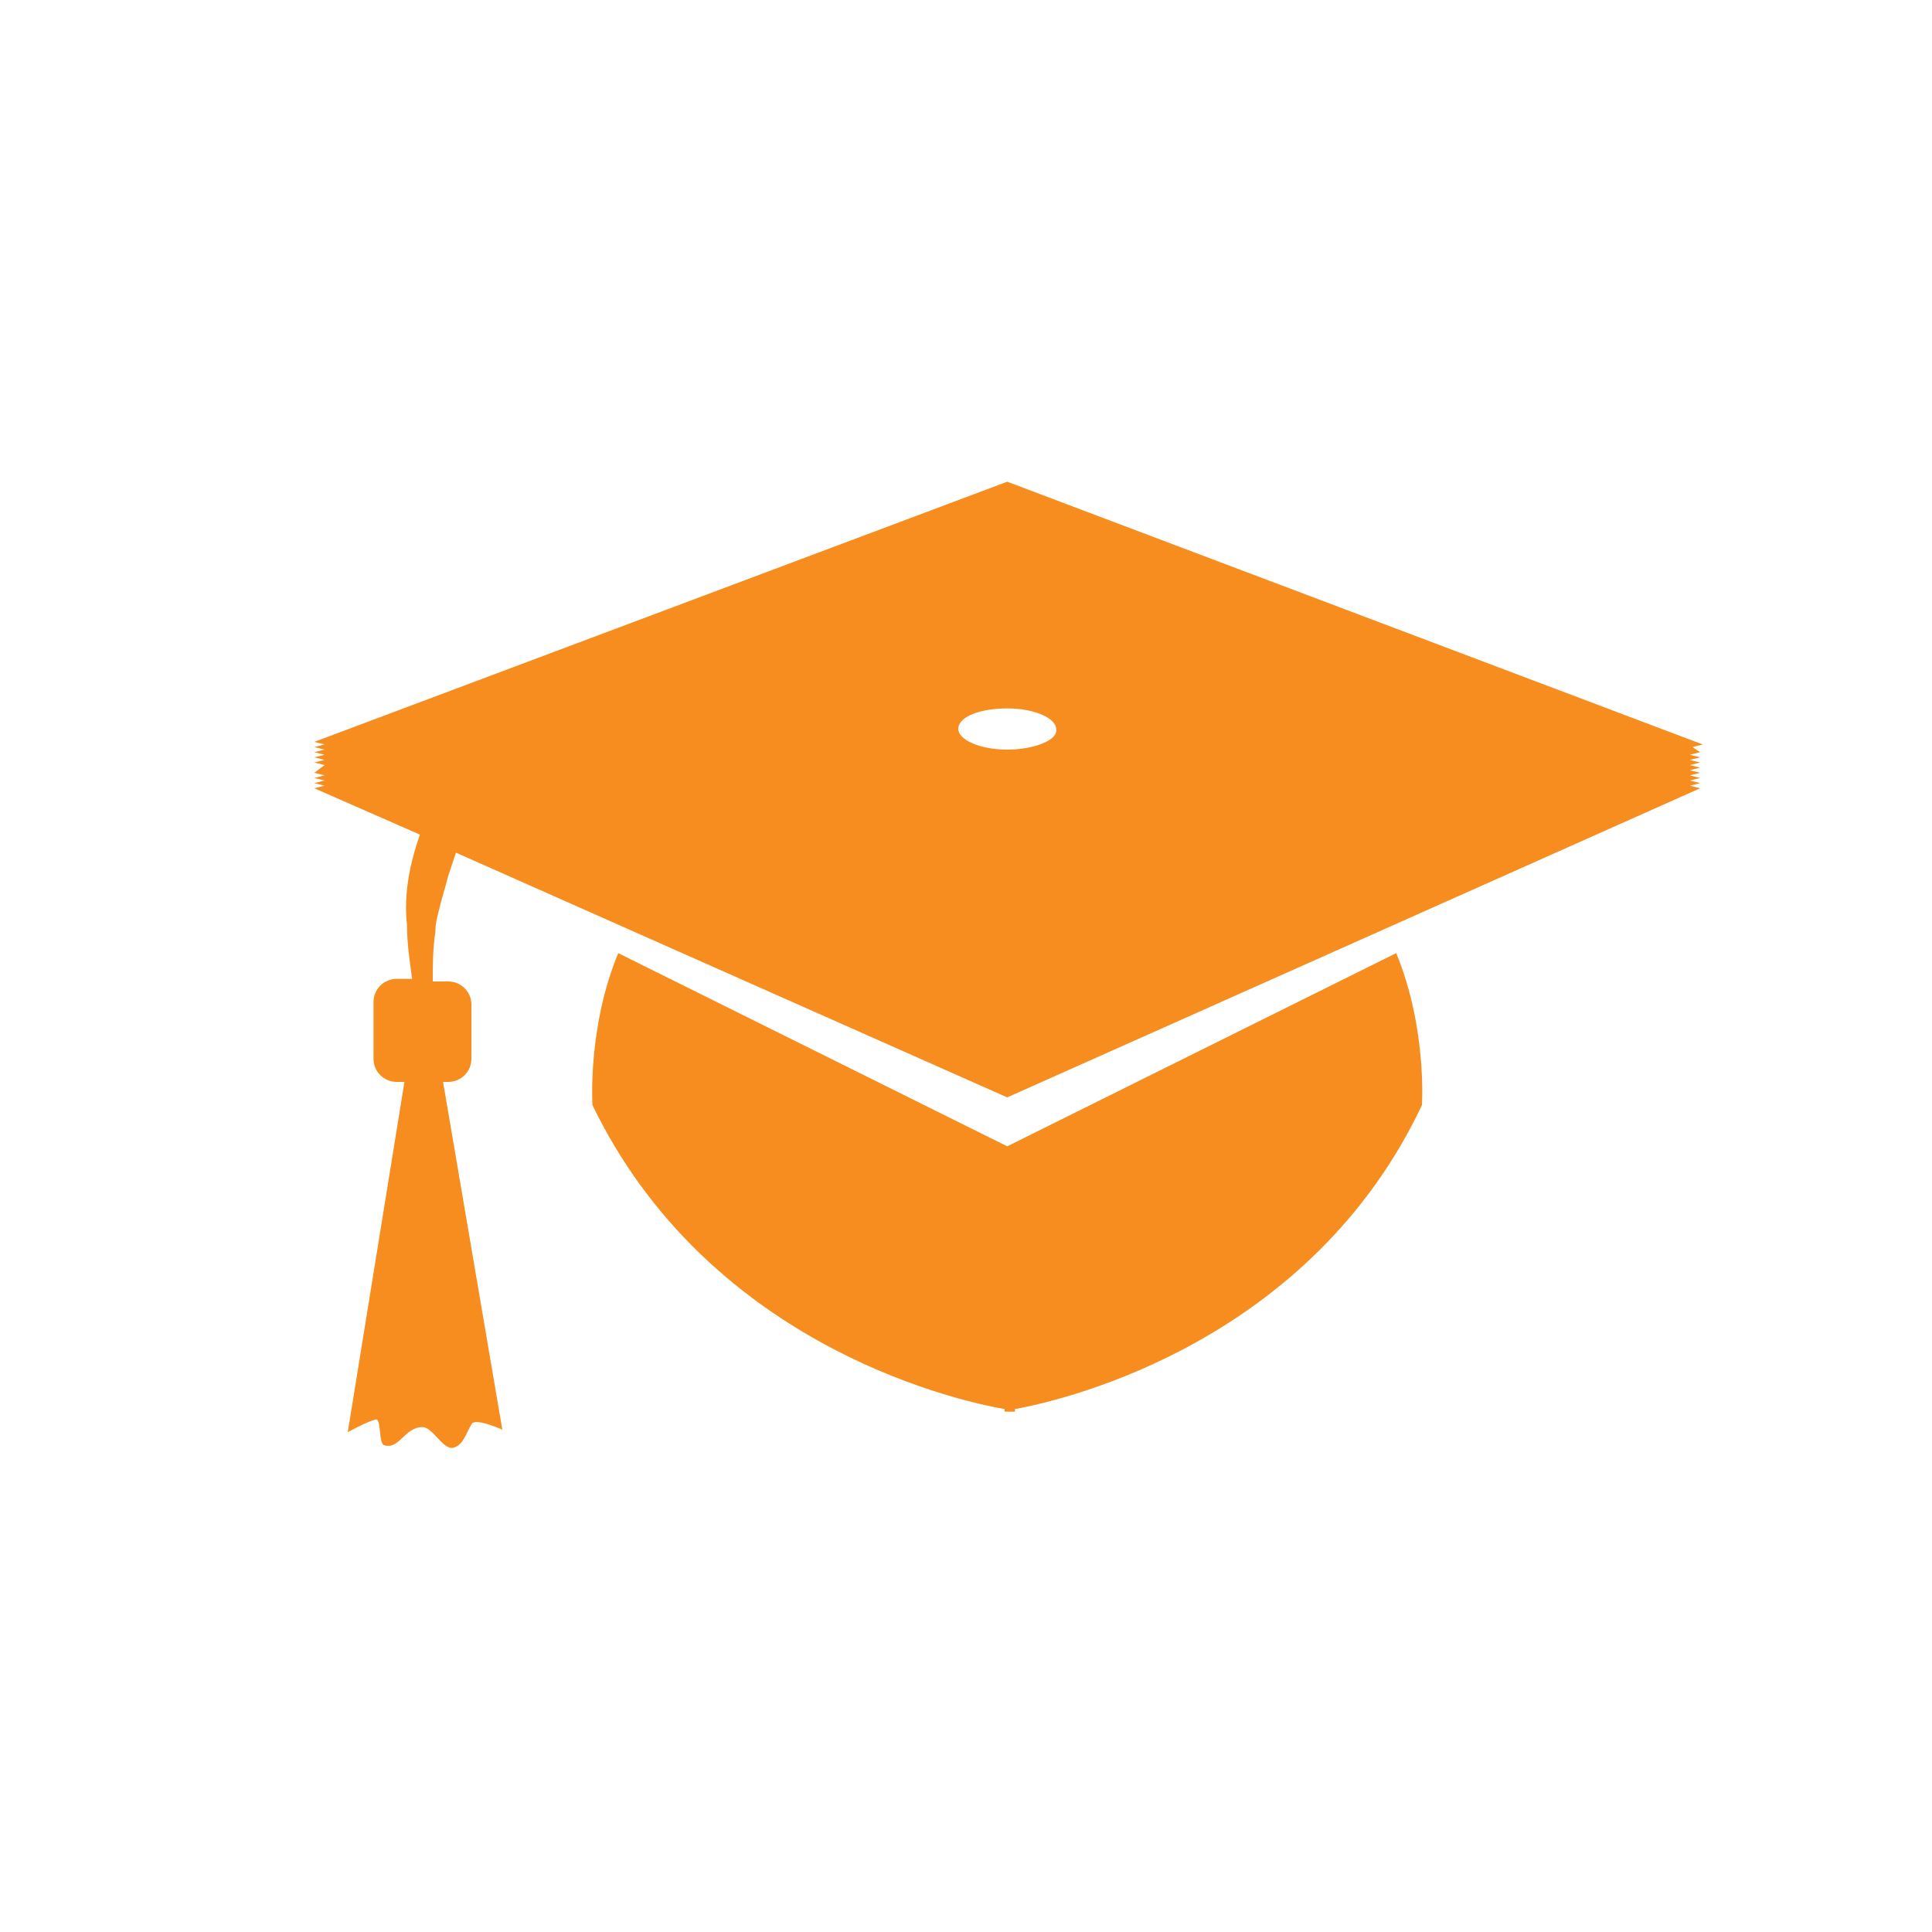 <?xml version="1.0" encoding="utf-8"?>
<!-- Generator: Adobe Illustrator 18.1.1, SVG Export Plug-In . SVG Version: 6.00 Build 0)  -->
<!DOCTYPE svg PUBLIC "-//W3C//DTD SVG 1.1//EN" "http://www.w3.org/Graphics/SVG/1.1/DTD/svg11.dtd">
<svg version="1.1" id="Layer_1" xmlns="http://www.w3.org/2000/svg" xmlns:xlink="http://www.w3.org/1999/xlink" x="0px" y="0px"
	 viewBox="0 0 75 75" enable-background="new 0 0 75 75" xml:space="preserve">
<path fill="#F68D1E" d="M55.2,42.9C50.9,52,41.6,54.3,39.4,54.7v0.1c0,0-0.1,0-0.2,0c-0.2,0-0.2,0-0.2,0v-0.1
	c-2.3-0.4-11.6-2.7-16-11.8c0,0-0.2-3,1-5.9l15.1,7.5L54.2,37C55.4,39.9,55.2,42.9,55.2,42.9z"/>
<path fill="#F68D1E" d="M65.7,29l0.4-0.1l-27-10.2L12.2,28.8l0.4,0.1L12.2,29l0.4,0.1l-0.4,0.1l0.4,0.1l-0.4,0.1l0.4,0.1l-0.4,0.1
	l0.4,0.1L12.2,30l0.4,0.1l-0.4,0.1l0.4,0.1l-0.4,0.1l0.4,0.1l-0.4,0.1l4.1,1.8c-0.1,0.3-0.2,0.6-0.3,1c-0.2,0.8-0.3,1.7-0.2,2.5
	c0,0.7,0.1,1.4,0.2,2.1h-0.6c-0.5,0-0.9,0.4-0.9,0.9v2.2c0,0.5,0.4,0.9,0.9,0.9h0.3l-2.2,13.6c0,0,0.7-0.4,1.1-0.5
	c0.2,0,0.1,0.9,0.3,1c0.6,0.2,0.8-0.7,1.5-0.7c0.4,0,0.8,0.9,1.2,0.8s0.5-0.6,0.7-0.9c0.1-0.3,1.2,0.2,1.2,0.2L17.2,42h0.2
	c0.5,0,0.9-0.4,0.9-0.9V39c0-0.5-0.4-0.9-0.9-0.9h-0.6c0-0.6,0-1.3,0.1-1.9c0-0.4,0.1-0.7,0.2-1.1s0.2-0.7,0.3-1.1
	c0.1-0.3,0.2-0.6,0.3-0.9l21.4,9.5l26.9-12l-0.4-0.1l0.4-0.1l-0.4-0.1l0.4-0.1l-0.4-0.1L66,30l-0.4-0.1l0.4-0.1l-0.4-0.1l0.4-0.1
	l-0.4-0.1l0.4-0.1l-0.4-0.1l0.4-0.1C66,29.2,65.7,29,65.7,29z M39.1,29.1c-1.1,0-1.9-0.4-1.9-0.8c0-0.5,0.9-0.8,1.9-0.8
	c1.1,0,1.9,0.4,1.9,0.8C41.1,28.7,40.2,29.1,39.1,29.1z"/>
</svg>

